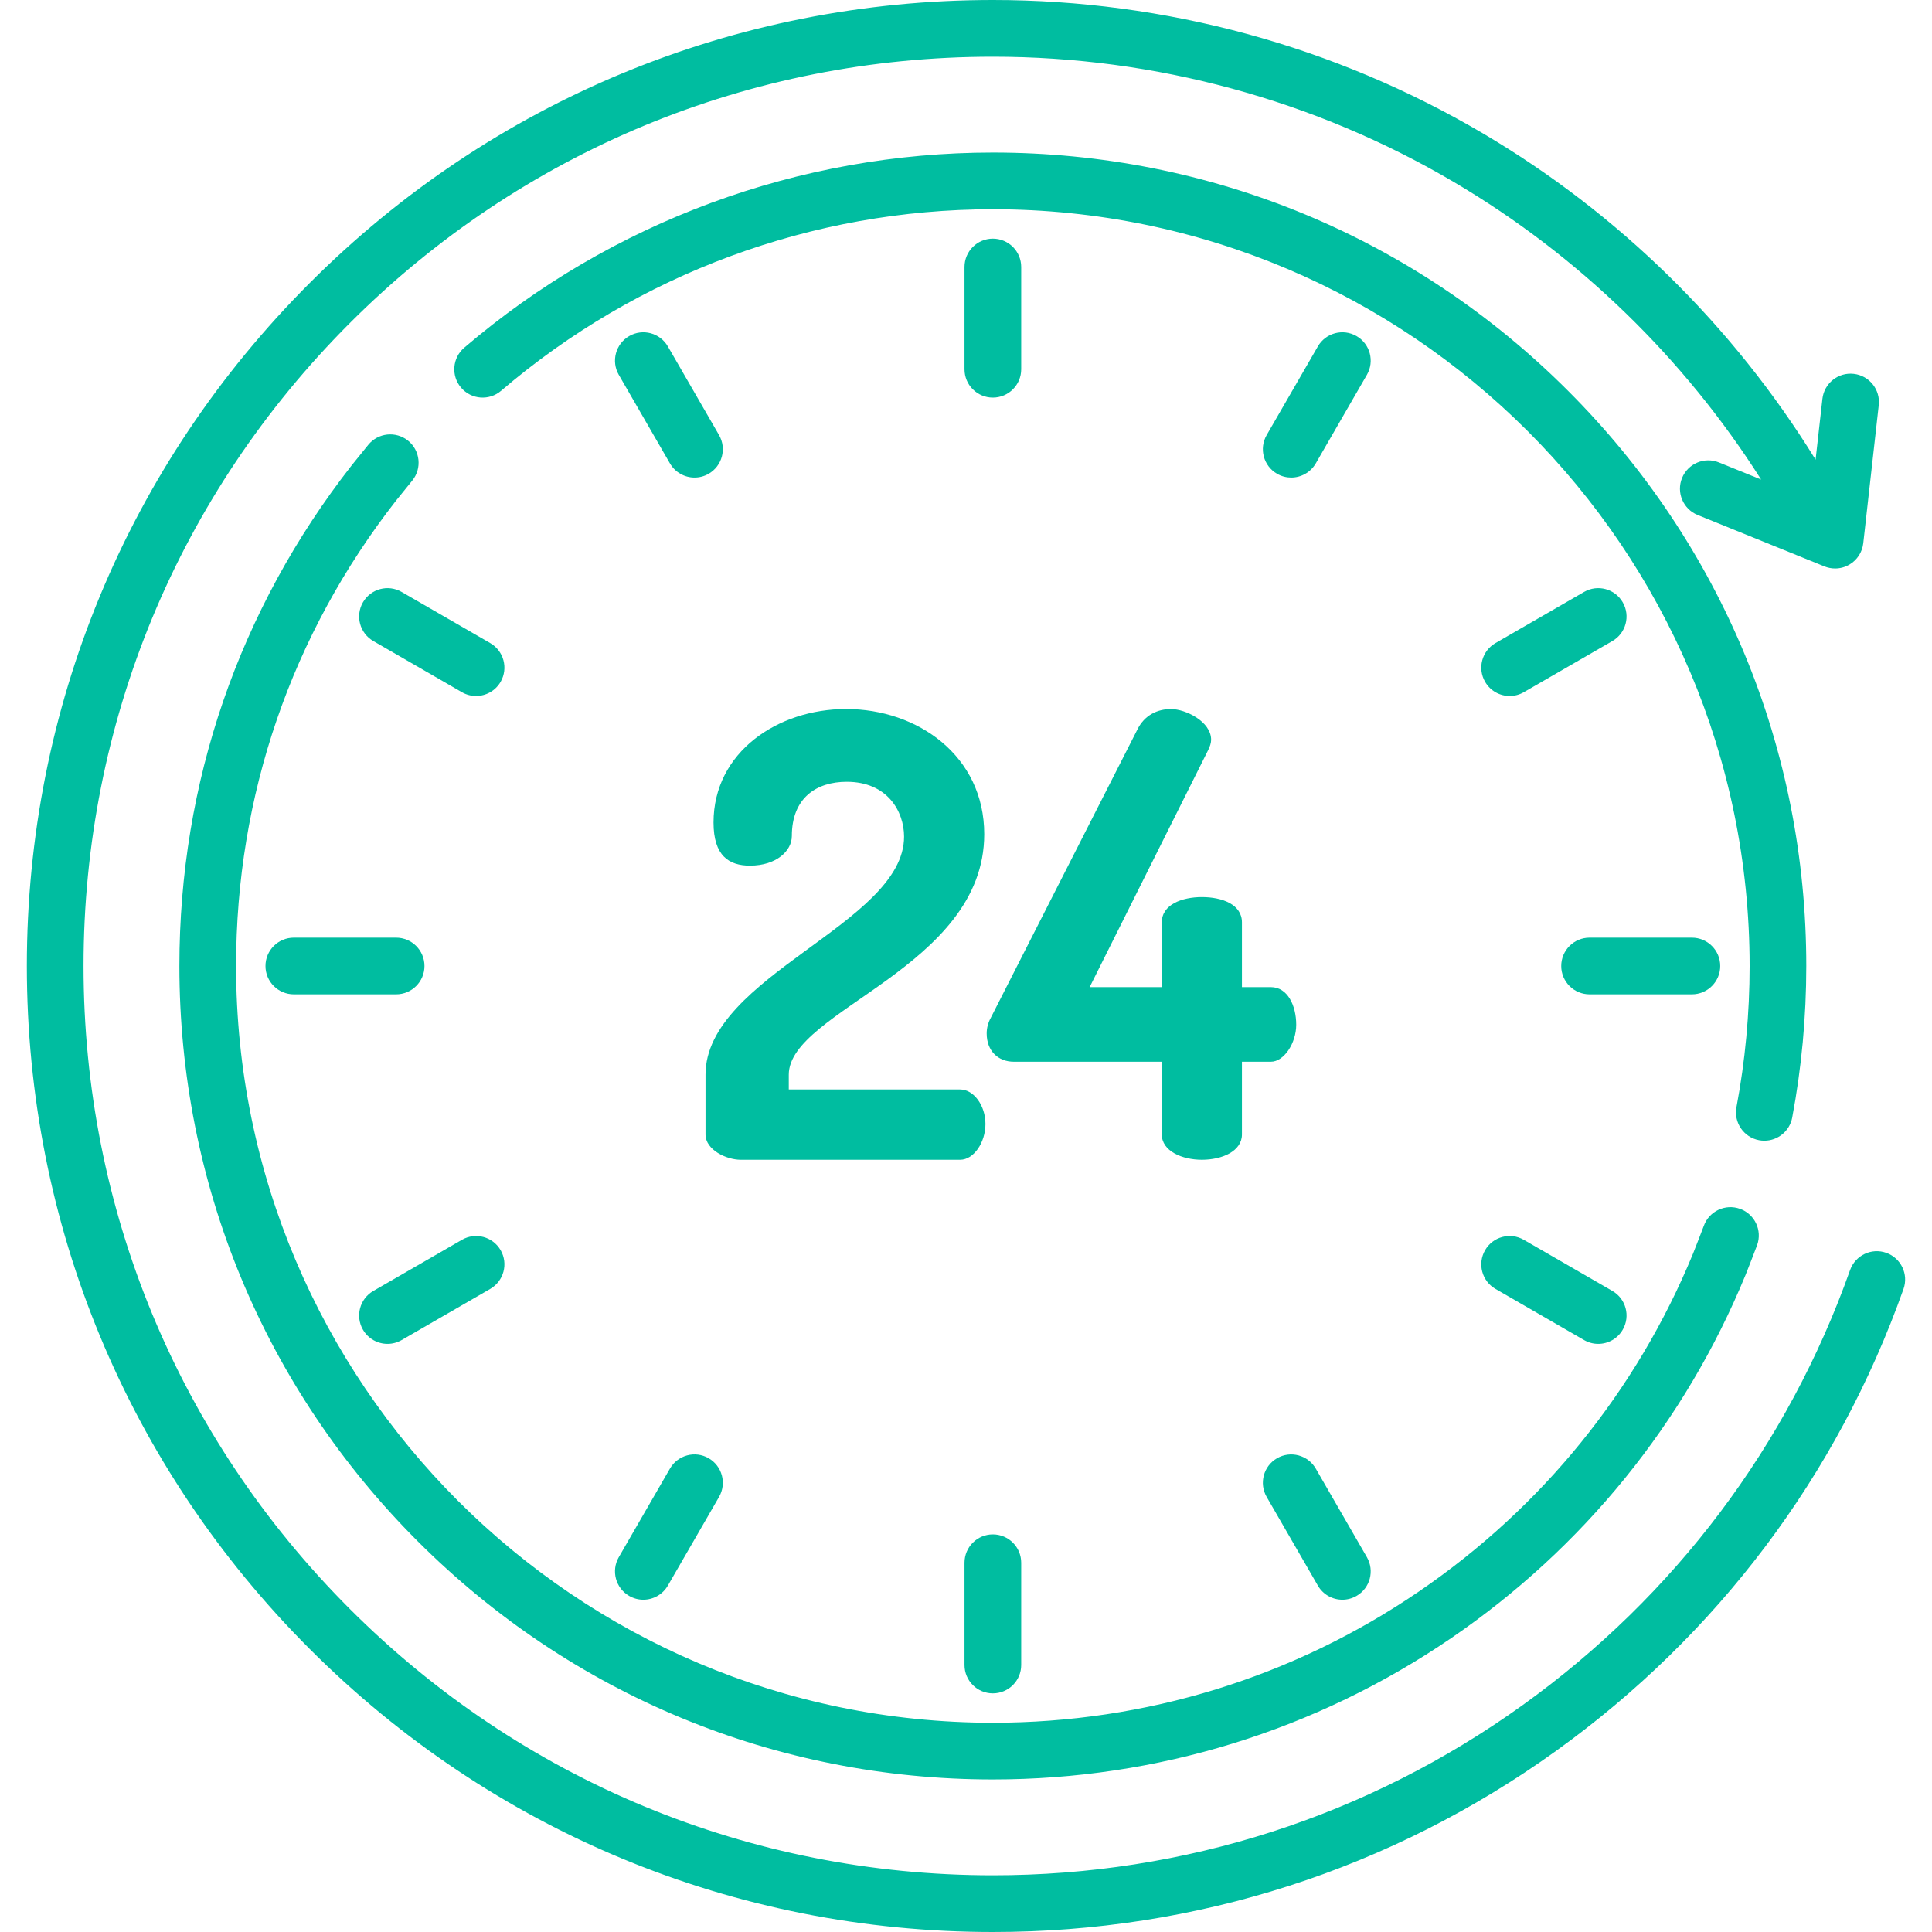 <svg width="75" height="75" viewBox="0 0 75 75" fill="none" xmlns="http://www.w3.org/2000/svg">
<path d="M38.542 15.435C37.935 15.435 37.442 14.943 37.442 14.335V10.364C37.442 9.756 37.935 9.264 38.542 9.264C39.15 9.264 39.643 9.756 39.643 10.364V14.335C39.643 14.943 39.15 15.435 38.542 15.435Z" fill="#00BDA0"/>
<path d="M38.542 65.736C37.935 65.736 37.442 65.244 37.442 64.636V60.665C37.442 60.057 37.935 59.565 38.542 59.565C39.15 59.565 39.643 60.057 39.643 60.665V64.636C39.643 65.244 39.15 65.736 38.542 65.736Z" fill="#00BDA0"/>
<path d="M26.961 18.539C26.581 18.539 26.211 18.342 26.007 17.989L24.021 14.55C23.718 14.024 23.898 13.351 24.424 13.047C24.95 12.743 25.623 12.923 25.927 13.45L27.913 16.889C28.216 17.415 28.036 18.088 27.51 18.392C27.337 18.492 27.148 18.539 26.961 18.539Z" fill="#00BDA0"/>
<path d="M52.111 62.101C51.731 62.101 51.361 61.904 51.158 61.551L49.172 58.111C48.868 57.585 49.048 56.912 49.575 56.608C50.101 56.305 50.774 56.485 51.078 57.011L53.063 60.45C53.367 60.977 53.187 61.65 52.661 61.953C52.487 62.053 52.298 62.101 52.111 62.101Z" fill="#00BDA0"/>
<path d="M18.48 27.018C18.293 27.018 18.104 26.971 17.931 26.871L14.492 24.885C13.966 24.581 13.785 23.908 14.089 23.382C14.393 22.856 15.066 22.675 15.592 22.979L19.031 24.965C19.557 25.269 19.738 25.942 19.434 26.468C19.23 26.821 18.86 27.018 18.48 27.018Z" fill="#00BDA0"/>
<path d="M62.042 52.169C61.855 52.169 61.666 52.121 61.493 52.021L58.053 50.035C57.527 49.731 57.347 49.059 57.651 48.532C57.954 48.006 58.627 47.826 59.154 48.13L62.593 50.115C63.119 50.419 63.299 51.092 62.995 51.618C62.792 51.971 62.422 52.169 62.042 52.169Z" fill="#00BDA0"/>
<path d="M15.377 38.6H11.406C10.798 38.6 10.306 38.108 10.306 37.5C10.306 36.892 10.798 36.4 11.406 36.4H15.377C15.985 36.4 16.478 36.892 16.478 37.5C16.478 38.108 15.985 38.6 15.377 38.6Z" fill="#00BDA0"/>
<path d="M65.678 38.6H61.707C61.099 38.6 60.607 38.108 60.607 37.5C60.607 36.892 61.099 36.4 61.707 36.4H65.678C66.286 36.4 66.779 36.892 66.779 37.5C66.779 38.108 66.286 38.6 65.678 38.6Z" fill="#00BDA0"/>
<path d="M15.043 52.169C14.663 52.169 14.293 51.971 14.089 51.618C13.785 51.092 13.966 50.419 14.492 50.115L17.931 48.13C18.457 47.826 19.13 48.006 19.434 48.532C19.738 49.058 19.557 49.731 19.031 50.035L15.592 52.021C15.419 52.121 15.23 52.169 15.043 52.169Z" fill="#00BDA0"/>
<path d="M58.605 27.018C58.224 27.018 57.855 26.821 57.651 26.468C57.347 25.942 57.527 25.269 58.053 24.965L61.493 22.979C62.019 22.675 62.692 22.855 62.995 23.382C63.299 23.908 63.119 24.581 62.593 24.885L59.154 26.871C58.981 26.971 58.791 27.018 58.605 27.018Z" fill="#00BDA0"/>
<path d="M24.973 62.101C24.787 62.101 24.597 62.053 24.424 61.953C23.898 61.65 23.718 60.977 24.021 60.45L26.007 57.011C26.311 56.485 26.983 56.304 27.51 56.608C28.036 56.912 28.216 57.585 27.913 58.111L25.927 61.551C25.723 61.904 25.353 62.101 24.973 62.101Z" fill="#00BDA0"/>
<path d="M50.124 18.539C49.937 18.539 49.748 18.492 49.575 18.392C49.048 18.088 48.868 17.415 49.172 16.889L51.158 13.45C51.461 12.923 52.134 12.743 52.661 13.047C53.187 13.351 53.367 14.024 53.063 14.55L51.078 17.989C50.874 18.342 50.504 18.539 50.124 18.539Z" fill="#00BDA0"/>
<path d="M32.846 27.524C35.622 27.524 38.208 29.344 38.208 32.383C38.208 37.554 30.62 39.229 30.62 41.719V42.293H37.274C37.8 42.293 38.255 42.915 38.255 43.633C38.255 44.352 37.8 45.022 37.274 45.022H28.753C28.202 45.022 27.388 44.639 27.388 44.04V41.719C27.388 37.889 35.096 35.854 35.096 32.479C35.096 31.498 34.449 30.349 32.87 30.349C31.697 30.349 30.739 30.971 30.739 32.455C30.739 33.03 30.141 33.604 29.112 33.604C28.298 33.604 27.699 33.221 27.699 31.929C27.699 29.2 30.189 27.524 32.846 27.524Z" fill="#00BDA0"/>
<path d="M45.101 41.216H39.356C38.758 41.216 38.303 40.809 38.303 40.115C38.303 39.923 38.351 39.708 38.471 39.493L44.144 28.338C44.431 27.74 44.957 27.525 45.46 27.525C46.011 27.525 47.016 28.003 47.016 28.721C47.016 28.841 46.968 28.985 46.896 29.128L42.3 38.32H45.101V35.806C45.101 35.112 45.891 34.825 46.657 34.825C47.447 34.825 48.212 35.112 48.212 35.806V38.32H49.338C49.984 38.32 50.319 39.038 50.319 39.78C50.319 40.498 49.84 41.216 49.338 41.216H48.212V44.04C48.212 44.687 47.447 45.022 46.657 45.022C45.891 45.022 45.101 44.687 45.101 44.04V41.216H45.101Z" fill="#00BDA0"/>
<path d="M73.225 48.635C72.653 48.431 72.024 48.731 71.82 49.304C69.405 56.112 65.013 61.95 59.118 66.186C53.097 70.513 45.982 72.799 38.542 72.799C29.113 72.799 20.249 69.128 13.582 62.461C6.914 55.793 3.243 46.929 3.243 37.5C3.243 28.071 6.915 19.207 13.582 12.54C20.249 5.872 29.113 2.201 38.542 2.201C44.852 2.201 51.043 3.885 56.447 7.071C61.274 9.918 65.369 13.892 68.367 18.616L66.729 17.952C66.166 17.723 65.525 17.995 65.296 18.558C65.068 19.121 65.339 19.762 65.902 19.991L70.825 21.988C70.958 22.041 71.099 22.068 71.239 22.068C71.434 22.068 71.629 22.016 71.801 21.913C72.097 21.737 72.293 21.433 72.332 21.09L72.933 15.729C73.001 15.125 72.566 14.58 71.962 14.513C71.36 14.444 70.814 14.88 70.746 15.483L70.481 17.844C67.276 12.648 62.83 8.281 57.564 5.176C51.822 1.79 45.244 0 38.542 0C28.526 0 19.108 3.901 12.026 10.983C4.943 18.066 1.042 27.483 1.042 37.5C1.042 47.517 4.943 56.934 12.026 64.016C19.108 71.099 28.526 75 38.542 75C46.446 75 54.004 72.57 60.402 67.973C66.663 63.474 71.328 57.273 73.894 50.039C74.097 49.467 73.798 48.838 73.225 48.635Z" fill="#00BDA0"/>
<path d="M38.542 69.078C30.108 69.078 22.178 65.793 16.213 59.829C10.249 53.865 6.964 45.935 6.964 37.5C6.964 30.383 9.276 23.664 13.648 18.07C13.652 18.065 13.656 18.06 13.66 18.055L14.294 17.271C14.676 16.799 15.369 16.726 15.842 17.108C16.314 17.49 16.387 18.183 16.005 18.655L15.376 19.432C11.313 24.635 9.165 30.882 9.165 37.5C9.165 53.699 22.343 66.877 38.542 66.877C44.481 66.877 50.202 65.114 55.086 61.779C59.855 58.524 63.532 53.991 65.721 48.672C65.863 48.311 66.1 47.705 66.141 47.59C66.346 47.018 66.977 46.721 67.548 46.927C68.12 47.132 68.417 47.763 68.212 48.334C68.147 48.515 67.829 49.325 67.766 49.485C67.764 49.49 67.762 49.496 67.759 49.501C65.407 55.222 61.454 60.096 56.327 63.597C51.075 67.183 44.925 69.078 38.542 69.078Z" fill="#00BDA0"/>
<path d="M68.492 44.282C68.425 44.282 68.356 44.276 68.287 44.263C67.69 44.15 67.297 43.575 67.41 42.978C67.748 41.184 67.92 39.341 67.92 37.5C67.92 21.301 54.741 8.123 38.542 8.123C31.542 8.123 24.762 10.626 19.451 15.171C18.989 15.566 18.295 15.512 17.9 15.05C17.505 14.589 17.559 13.894 18.02 13.499C23.729 8.613 31.018 5.922 38.542 5.922C46.977 5.922 54.907 9.207 60.871 15.171C66.835 21.135 70.12 29.065 70.12 37.5C70.12 39.478 69.936 41.458 69.573 43.386C69.473 43.914 69.011 44.282 68.492 44.282Z" fill="#00BDA0"/>
</svg>
